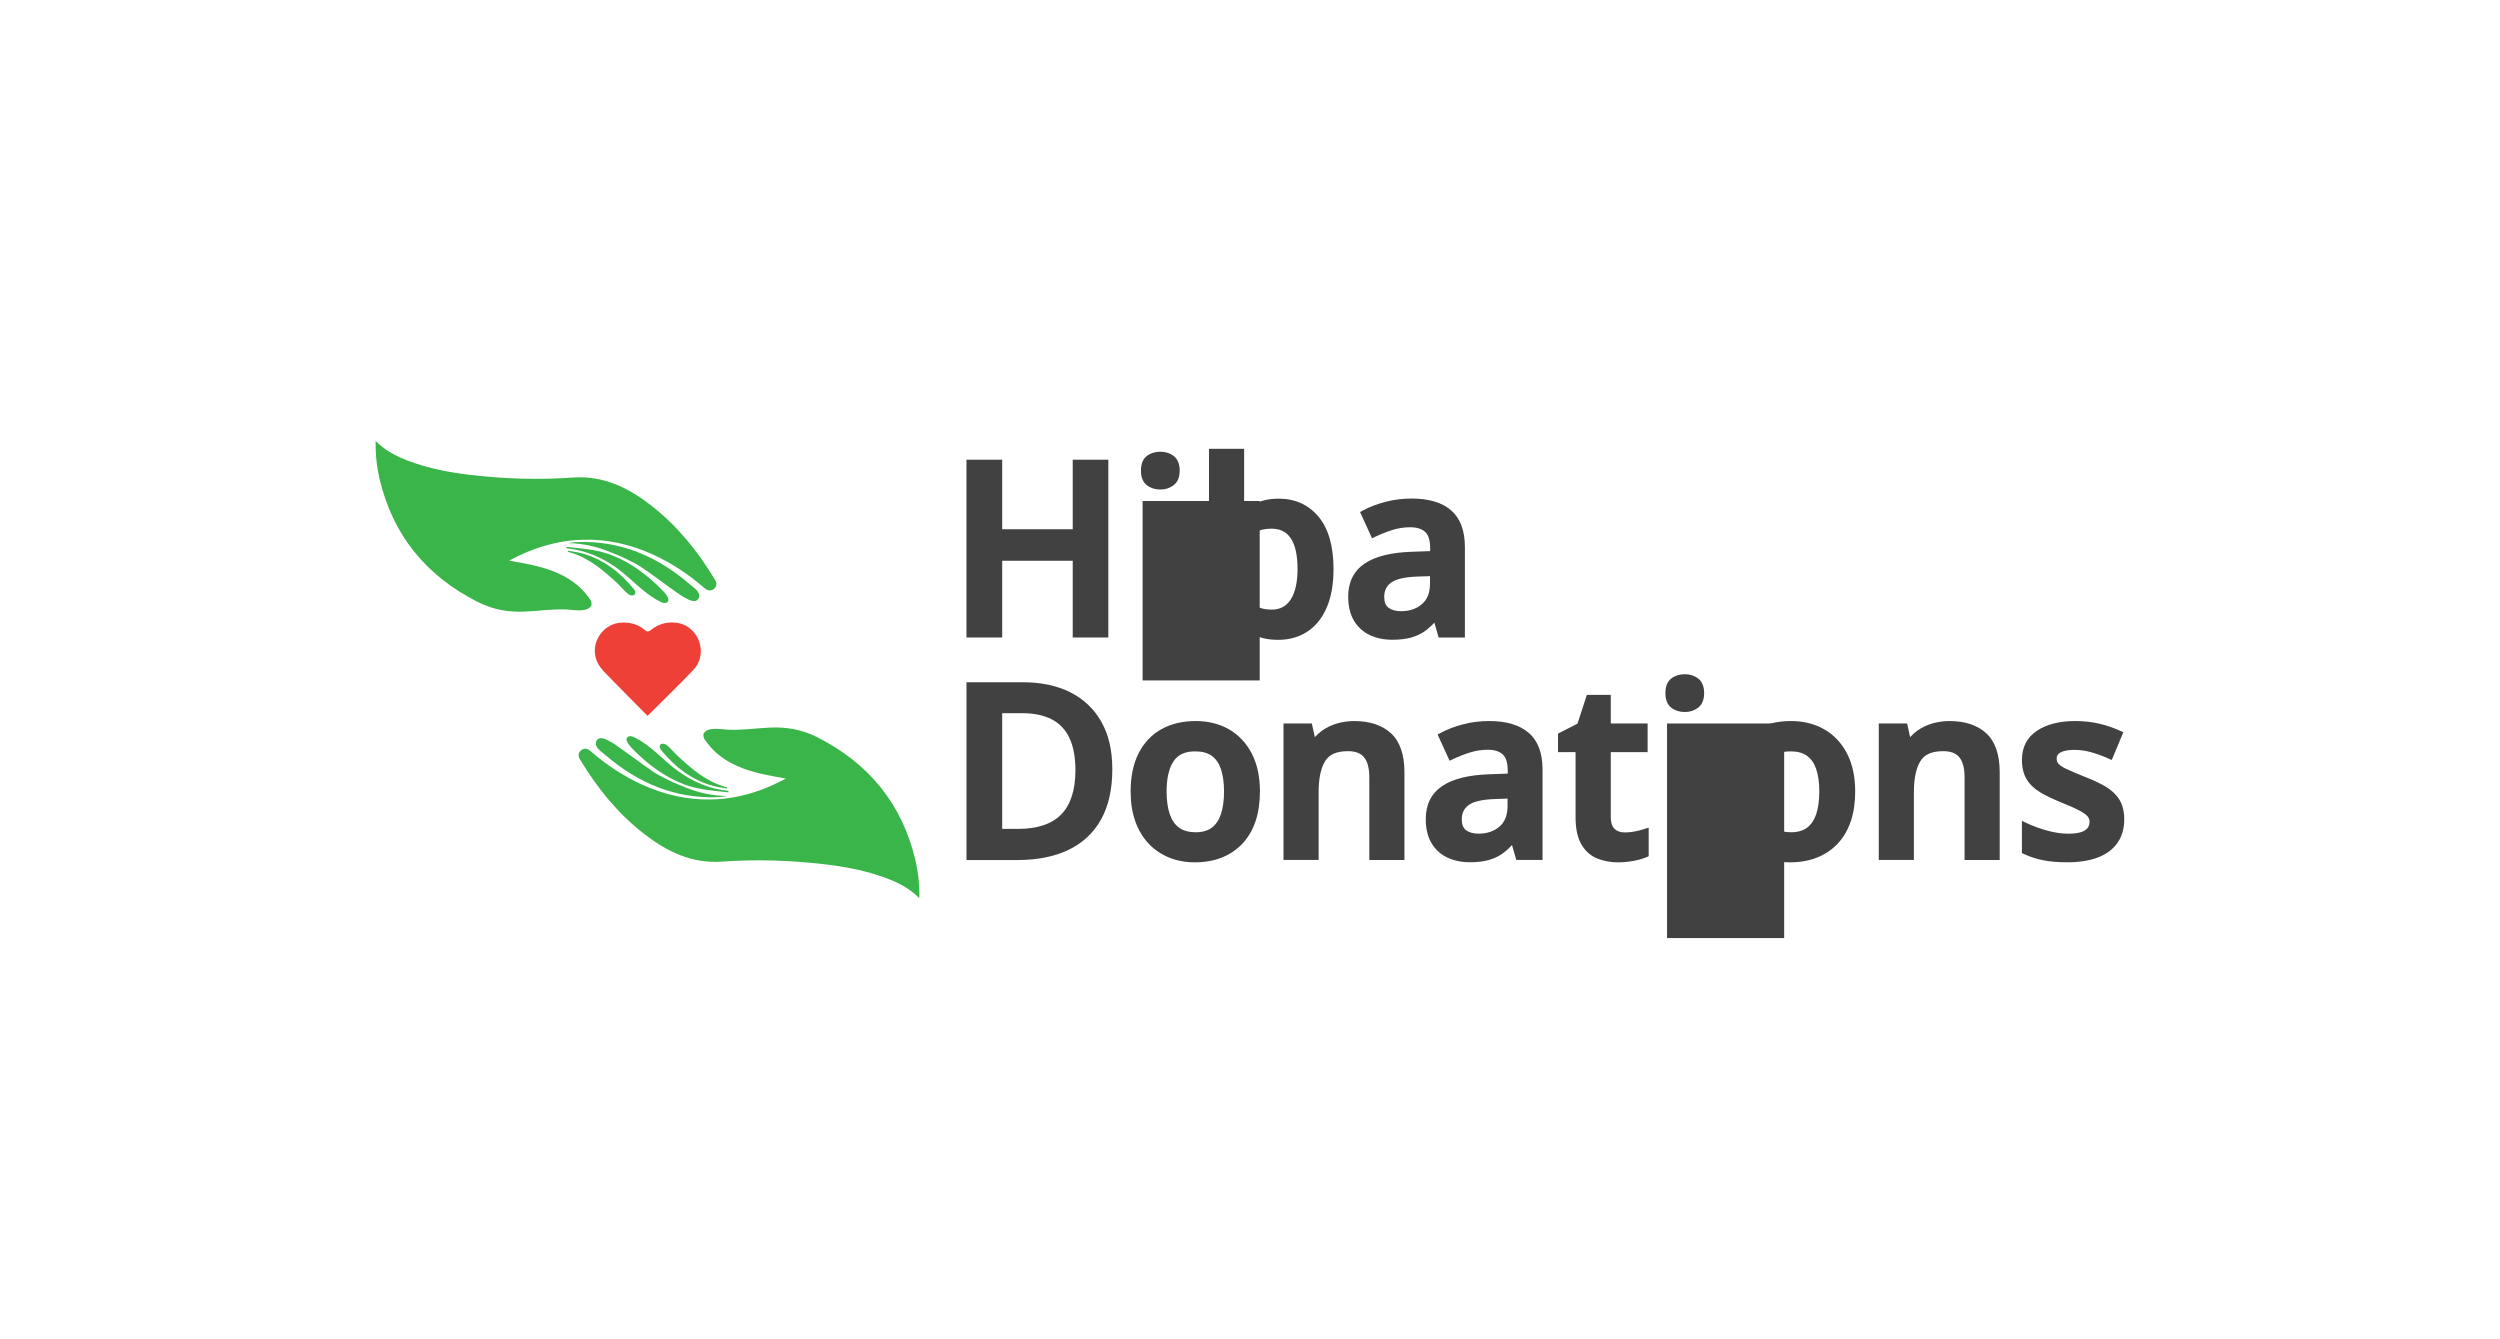 <?xml version="1.0" encoding="UTF-8"?>
<svg id="Layer_1" data-name="Layer 1" xmlns="http://www.w3.org/2000/svg" viewBox="0 0 640.47 343.08">
  <defs>
    <style>
      .cls-1 {
      fill: #424142;
      }

      .cls-2 {
      fill: #39b54a;
      }

      .cls-3 {
      fill: #ee4037;
      }
    </style>
  </defs>
  <g>
    <path class="cls-2" d="M130.44,143.62c2.35,.45,4.49,.78,6.59,1.29,4.1,.99,8,2.47,11.22,5.29,1.12,.98,2.07,2.19,2.96,3.39,.31,.41,.47,1.31,.23,1.66-1.13,1.68-4.37,.99-6.04,.9-3.62-.19-7.24,.37-10.87,.53-4.34,.2-8.27-.51-12.15-2.47-13.13-6.65-21.71-17.01-25.12-31.44-.73-3.11-1.09-6.29-1.02-9.79,2.54,2.55,5.46,4,8.54,5.15,5.06,1.89,10.34,2.9,15.69,3.53,8.75,1.03,17.54,1.31,26.31,.68,7.76-.55,14.08,2.56,19.94,7.08,6.77,5.23,12.03,11.78,16.43,19.06,.53,.87,.56,1.72-.26,2.39-.82,.66-1.64,.45-2.41-.21-3.97-3.44-8.28-6.34-13.07-8.53-5.75-2.63-11.76-4.04-18.1-3.86-6.65,.19-12.84,2.07-18.87,5.35Z"/>
    <path class="cls-3" d="M165.9,183.39c-3.27-3.3-6.46-6.49-9.61-9.73-1.07-1.1-2.24-2.2-2.99-3.5-2.68-4.66,.81-10.58,6.18-10.67,2.13-.04,4.07,.52,5.69,1.9,.66,.56,1.02,.48,1.64-.03,2.85-2.37,7.21-2.53,9.88-.41,3.34,2.65,3.87,7.6,.93,10.69-3.76,3.95-7.69,7.72-11.72,11.76Z"/>
    <path class="cls-2" d="M156.49,141.49c-3.5-1.46-7.12-2.27-10.95-2.35,.67-.09,1.35-.23,2.02-.26,11.28-.5,20.84,3.63,29.24,10.88,.94,.81,2.81,1.9,2.21,3.44-.46,1.16-1.84,.81-2.68,.37-.69-.36-1.4-.7-2.04-1.14-3.36-2.34-6.61-4.84-10-7.14-1.52-1.03-3.26-1.75-4.91-2.6-.96-.4-1.92-.79-2.89-1.19Z"/>
    <path class="cls-2" d="M156.22,142.05c3.8,1.36,7.21,3.58,10.28,6.18,.99,.84,1.95,1.73,2.86,2.66,.56,.57,2.91,2.77,1.39,3.51-.47,.23-1.02,.03-1.49-.2-4.32-2.08-7.42-5.94-11.27-8.7-3.78-2.7-7.99-4.53-12.69-5.01-.12-.01-.21-.12-.19-.24l.02-.15c3.53,.4,7.04,.61,10.44,1.72,.22,.07,.44,.15,.66,.22Z"/>
    <path class="cls-2" d="M145.52,141.09c1.19,.22,2.4,.35,3.56,.67,5.4,1.47,9.71,4.77,13.2,9.04,.2,.25,.41,.51,.46,.83,.17,1.13-1.1,1.07-1.69,.64-1-.73-1.86-1.86-2.77-2.71-3.59-3.36-7.27-6.55-12.07-7.99-.25-.07-.5-.13-.75-.2,.02-.09,.03-.19,.05-.28Z"/>
    <g>
      <path class="cls-2" d="M201.32,199.46c-2.35-.45-4.49-.78-6.59-1.29-4.1-.99-8-2.47-11.22-5.29-1.12-.98-2.07-2.19-2.96-3.39-.31-.41-.47-1.31-.23-1.66,1.13-1.68,4.37-.99,6.04-.9,3.62,.19,7.24-.37,10.87-.53,4.34-.2,8.27,.51,12.15,2.47,13.13,6.65,21.71,17.01,25.12,31.44,.73,3.11,1.09,6.29,1.02,9.79-2.54-2.55-5.46-4-8.54-5.15-5.06-1.89-10.34-2.9-15.69-3.53-8.75-1.03-17.54-1.31-26.31-.68-7.76,.55-14.08-2.56-19.94-7.08-6.77-5.23-12.03-11.78-16.43-19.06-.53-.87-.56-1.72,.26-2.39,.82-.66,1.64-.45,2.41,.21,3.97,3.44,8.28,6.34,13.07,8.53,5.75,2.63,11.76,4.04,18.1,3.86,6.65-.19,12.84-2.07,18.87-5.35Z"/>
      <path class="cls-2" d="M175.28,201.6c3.5,1.46,7.12,2.27,10.95,2.35-.67,.09-1.35,.23-2.02,.26-11.28,.5-20.84-3.63-29.24-10.88-.94-.81-2.81-1.9-2.21-3.44,.46-1.16,1.84-.81,2.68-.37,.69,.36,1.4,.7,2.04,1.14,3.36,2.34,6.61,4.84,10,7.14,1.52,1.03,3.26,1.75,4.91,2.6,.96,.4,1.92,.79,2.89,1.19Z"/>
      <path class="cls-2" d="M175.54,201.04c-3.8-1.36-7.21-3.58-10.28-6.18-.99-.84-1.95-1.73-2.86-2.66-.56-.57-2.91-2.77-1.39-3.51,.47-.23,1.02-.03,1.49,.2,4.32,2.08,7.42,5.94,11.27,8.7,3.78,2.7,7.99,4.53,12.69,5.01,.12,.01,.21,.12,.19,.24l-.02,.15c-3.53-.4-7.04-.61-10.44-1.72-.22-.07-.44-.15-.66-.22Z"/>
      <path class="cls-2" d="M186.24,202c-1.19-.22-2.4-.35-3.56-.67-5.4-1.47-9.71-4.77-13.2-9.04-.2-.25-.41-.51-.46-.83-.17-1.13,1.1-1.07,1.69-.64,1,.73,1.86,1.86,2.77,2.71,3.59,3.36,7.27,6.55,12.07,7.99,.25,.07,.5,.13,.75,.2-.02,.09-.03,.19-.05,.28Z"/>
    </g>
  </g>
  <polygon class="cls-1" points="283.94 163.32 283.94 117.77 274.82 117.77 274.82 135.59 256.75 135.59 256.75 117.77 247.6 117.77 247.6 163.32 256.75 163.32 256.75 143.66 274.82 143.66 274.82 163.32 283.94 163.32"/>
  <path class="cls-1" d="M300.64,116.78c-.96-.7-2.09-1.06-3.38-1.06s-2.48,.36-3.42,1.07c-1.03,.77-1.54,2.04-1.54,3.78s.52,2.98,1.54,3.76c.94,.72,2.09,1.08,3.42,1.08s2.42-.36,3.38-1.08c1.05-.78,1.58-2.05,1.58-3.76s-.53-3.01-1.58-3.78Z"/>
  <rect class="cls-1" x="292.72" y="128.35" width="30" height="45.97"/>
  <path class="cls-1" d="M339.91,155.6c1.14-2.65,1.72-5.95,1.72-9.81,0-5.83-1.28-10.33-3.8-13.37-2.57-3.1-6.01-4.67-10.21-4.67-2.68,0-4.92,.55-6.68,1.62-.87,.53-1.65,1.14-2.33,1.8,0-.06,0-.12,.01-.18,.07-1.26,.11-2.55,.11-3.85v-12.17h-9v48.35h6.97l1.08-3.4c.84,.92,1.87,1.74,3.08,2.47,1.69,1.01,3.9,1.53,6.58,1.53,2.85,0,5.37-.71,7.5-2.12,2.13-1.4,3.81-3.49,4.97-6.2Zm-7.49-9.9c0,3.48-.61,6.15-1.8,7.95-1.12,1.69-2.69,2.52-4.8,2.52-2.73,0-4.52-.8-5.5-2.43-1.06-1.78-1.6-4.44-1.6-7.92v-.62c.02-2.31,.27-4.23,.75-5.7,.45-1.38,1.15-2.37,2.13-3.04,.99-.68,2.39-1.02,4.16-1.02,2.17,0,3.77,.78,4.88,2.4,1.18,1.71,1.77,4.35,1.77,7.86Z"/>
  <path class="cls-1" d="M367.47,159.51l1.09,3.81h6.73v-23.19c0-4.2-1.19-7.36-3.55-9.4-2.31-2-5.71-3.01-10.11-3.01-2.3,0-4.55,.28-6.67,.84-2.12,.55-4.04,1.28-5.71,2.17l-.83,.44,3.08,6.72,.92-.43c1.42-.67,2.9-1.25,4.39-1.71,1.45-.45,2.96-.67,4.5-.67,1.66,0,2.94,.4,3.81,1.2,.84,.77,1.27,2.17,1.27,4.15v.76l-4.75,.17c-5.29,.18-9.33,1.19-12.01,3-2.81,1.9-4.24,4.75-4.24,8.48,0,2.46,.5,4.54,1.48,6.17,.99,1.66,2.37,2.91,4.1,3.71,1.68,.78,3.59,1.18,5.7,1.18,1.96,0,3.65-.21,5.04-.62,1.41-.42,2.68-1.06,3.77-1.91,.68-.53,1.35-1.16,2.01-1.87Zm-1.12-11.91v1.82c0,2.4-.67,4.14-2.05,5.33-1.42,1.23-3.18,1.83-5.38,1.83-1.36,0-2.45-.31-3.23-.91-.72-.55-1.07-1.46-1.07-2.77,0-1.55,.56-2.73,1.72-3.61,1.24-.94,3.52-1.47,6.79-1.58l3.22-.11Z"/>
  <path class="cls-1" d="M274.12,177.31c-3.4-1.68-7.48-2.53-12.12-2.53h-14.4v45.55h13.09c5.03,0,9.41-.87,13-2.58,3.65-1.74,6.47-4.38,8.4-7.83,1.9-3.42,2.87-7.72,2.87-12.77s-.95-8.94-2.81-12.24c-1.88-3.33-4.58-5.88-8.02-7.58Zm-17.37,5.4h5.11c3,0,5.55,.53,7.57,1.57,2,1.03,3.47,2.56,4.5,4.69,1.05,2.16,1.58,4.97,1.58,8.38,0,5.01-1.22,8.8-3.62,11.28-2.39,2.47-6.12,3.72-11.08,3.72h-4.06v-29.63Z"/>
  <path class="cls-1" d="M314.86,186.85c-2.47-1.41-5.34-2.13-8.54-2.13-3.4,0-6.38,.72-8.86,2.13-2.51,1.42-4.46,3.52-5.81,6.22-1.32,2.66-2,5.92-2,9.69,0,2.84,.4,5.41,1.19,7.63,.8,2.25,1.95,4.17,3.42,5.73,1.47,1.56,3.24,2.76,5.25,3.58,2,.81,4.22,1.22,6.6,1.22,2.54,0,4.85-.41,6.89-1.22,2.05-.82,3.84-2.02,5.31-3.58,1.46-1.56,2.59-3.49,3.35-5.74,.75-2.22,1.12-4.78,1.12-7.62,0-3.76-.7-7.02-2.08-9.69-1.39-2.7-3.36-4.79-5.84-6.22Zm-8.63,26.35c-1.72,0-3.12-.39-4.17-1.16-1.06-.78-1.85-1.93-2.37-3.43-.55-1.6-.82-3.56-.82-5.84,0-3.41,.61-6.04,1.82-7.8,1.14-1.67,2.95-2.48,5.52-2.48,1.74,0,3.16,.38,4.21,1.14,1.07,.77,1.84,1.86,2.35,3.35,.54,1.57,.81,3.52,.81,5.8s-.27,4.25-.81,5.85c-.51,1.5-1.3,2.65-2.35,3.43-1.05,.77-2.45,1.16-4.17,1.16Z"/>
  <path class="cls-1" d="M347.01,184.72c-1.52,0-3,.2-4.4,.6-1.42,.41-2.73,1.02-3.87,1.83-.69,.49-1.32,1.06-1.89,1.7l-.77-3.51h-7.26v34.97h9v-17.38c0-3.52,.57-6.22,1.71-8.01,1.05-1.67,2.95-2.48,5.81-2.48,1.91,0,3.25,.51,4.11,1.56,.9,1.09,1.35,2.82,1.35,5.13v21.19h9v-22.5c0-4.5-1.16-7.85-3.43-9.95-2.26-2.08-5.41-3.14-9.36-3.14Z"/>
  <path class="cls-1" d="M391.61,187.73c-2.31-2-5.71-3.01-10.11-3.01-2.3,0-4.55,.28-6.67,.84-2.12,.55-4.04,1.28-5.71,2.17l-.83,.44,3.08,6.72,.92-.43c1.42-.67,2.9-1.25,4.39-1.71,1.45-.45,2.96-.67,4.5-.67,1.66,0,2.94,.4,3.81,1.2,.84,.77,1.27,2.17,1.27,4.15v.76l-4.75,.17c-5.29,.18-9.33,1.19-12.01,3-2.81,1.9-4.24,4.75-4.24,8.48,0,2.46,.5,4.54,1.48,6.17,.99,1.66,2.37,2.91,4.1,3.71,1.68,.78,3.59,1.18,5.7,1.18,1.96,0,3.65-.21,5.04-.62,1.41-.42,2.68-1.06,3.77-1.91,.68-.53,1.35-1.16,2.01-1.87l1.09,3.81h6.73v-23.19c0-4.2-1.19-7.36-3.55-9.4Zm-5.39,16.86v1.82c0,2.4-.67,4.14-2.05,5.33-1.42,1.23-3.18,1.83-5.38,1.83-1.36,0-2.45-.31-3.23-.91-.72-.55-1.07-1.46-1.07-2.77,0-1.55,.56-2.73,1.72-3.61,1.24-.94,3.52-1.47,6.79-1.58l3.22-.11Z"/>
  <path class="cls-1" d="M418.75,213.02c-.83,.16-1.68,.24-2.53,.24-1.11,0-1.96-.31-2.61-.94-.63-.61-.95-1.62-.95-3.01v-16.63h9.44v-7.33h-9.44v-7.33h-6.13l-2.39,7.36-5,2.56v4.74h4.5v16.72c0,2.86,.49,5.17,1.44,6.84,.98,1.72,2.33,2.95,4.02,3.66,1.6,.67,3.43,1.02,5.42,1.02,1.39,0,2.74-.13,4.03-.38,1.3-.25,2.38-.56,3.22-.93l.6-.26v-7.33l-1.31,.42c-.69,.22-1.47,.42-2.32,.58Z"/>
  <rect class="cls-1" x="427.08" y="185.35" width="30" height="54.97"/>
  <path class="cls-1" d="M435,173.78c-.96-.7-2.09-1.06-3.38-1.06s-2.48,.36-3.42,1.07c-1.03,.77-1.54,2.04-1.54,3.78s.52,2.98,1.54,3.76c.94,.72,2.09,1.08,3.42,1.08s2.43-.36,3.38-1.08c1.05-.78,1.58-2.05,1.58-3.76s-.53-3.01-1.58-3.78Z"/>
  <path class="cls-1" d="M467.36,186.85c-2.47-1.41-5.34-2.13-8.54-2.13-3.4,0-6.38,.72-8.86,2.13-2.51,1.42-4.46,3.52-5.81,6.22-1.32,2.66-2,5.92-2,9.69,0,2.84,.4,5.41,1.19,7.63,.8,2.25,1.95,4.17,3.42,5.73,1.47,1.56,3.24,2.76,5.25,3.58,2,.81,4.22,1.22,6.6,1.22,2.54,0,4.85-.41,6.89-1.22,2.05-.82,3.84-2.02,5.31-3.58,1.46-1.56,2.59-3.49,3.35-5.74,.75-2.22,1.12-4.78,1.12-7.62,0-3.76-.7-7.02-2.08-9.69-1.39-2.7-3.36-4.79-5.84-6.22Zm-8.63,26.35c-1.72,0-3.12-.39-4.17-1.16-1.06-.78-1.85-1.93-2.37-3.43-.55-1.6-.82-3.56-.82-5.84,0-3.41,.61-6.04,1.82-7.8,1.14-1.67,2.95-2.48,5.52-2.48,1.74,0,3.16,.38,4.21,1.14,1.07,.77,1.84,1.86,2.35,3.35,.54,1.57,.81,3.52,.81,5.8s-.27,4.25-.81,5.85c-.51,1.5-1.3,2.65-2.35,3.43-1.05,.77-2.45,1.16-4.17,1.16Z"/>
  <path class="cls-1" d="M499.51,184.72c-1.52,0-3,.2-4.4,.6-1.42,.41-2.73,1.02-3.87,1.83-.69,.49-1.32,1.06-1.89,1.7l-.77-3.51h-7.26v34.97h9v-17.38c0-3.52,.57-6.22,1.71-8.01,1.05-1.67,2.95-2.48,5.81-2.48,1.91,0,3.25,.51,4.11,1.56,.9,1.09,1.35,2.82,1.35,5.13v21.19h9v-22.5c0-4.5-1.16-7.85-3.43-9.95-2.26-2.08-5.41-3.14-9.36-3.14Z"/>
  <path class="cls-1" d="M539.25,201.4c-1.48-.84-3.24-1.66-5.24-2.43-1.98-.78-3.53-1.45-4.63-1.97-1.23-.59-1.79-1.06-2.04-1.35-.3-.35-.45-.79-.45-1.32,0-.68,.28-1.14,.92-1.52,.78-.46,2-.7,3.62-.7,1.45,0,2.89,.2,4.3,.6,1.45,.41,2.91,.94,4.35,1.58l.93,.41,2.97-7.11-.89-.4c-1.78-.8-3.62-1.42-5.48-1.84-1.86-.42-3.87-.63-5.95-.63-3.99,0-7.27,.82-9.74,2.44-2.6,1.71-3.92,4.23-3.92,7.49,0,2.03,.42,3.73,1.25,5.07,.82,1.32,2.03,2.45,3.59,3.36,1.46,.85,3.28,1.72,5.4,2.57,2.07,.83,3.67,1.55,4.73,2.14,1.2,.66,1.71,1.16,1.93,1.46,.28,.39,.42,.83,.42,1.34,0,.89-.35,1.55-1.1,2.09-.57,.41-1.8,.9-4.39,.9-1.65,0-3.43-.26-5.29-.77-1.89-.52-3.61-1.14-5.13-1.85l-1.42-.67v8.26l.58,.27c1.53,.71,3.18,1.24,4.92,1.58,1.72,.34,3.78,.51,6.14,.51,3.02,0,5.63-.41,7.76-1.21,2.2-.83,3.9-2.09,5.06-3.74,1.17-1.66,1.76-3.69,1.76-6.06,0-2.08-.45-3.81-1.32-5.16-.86-1.32-2.09-2.44-3.66-3.35Z"/>
</svg>